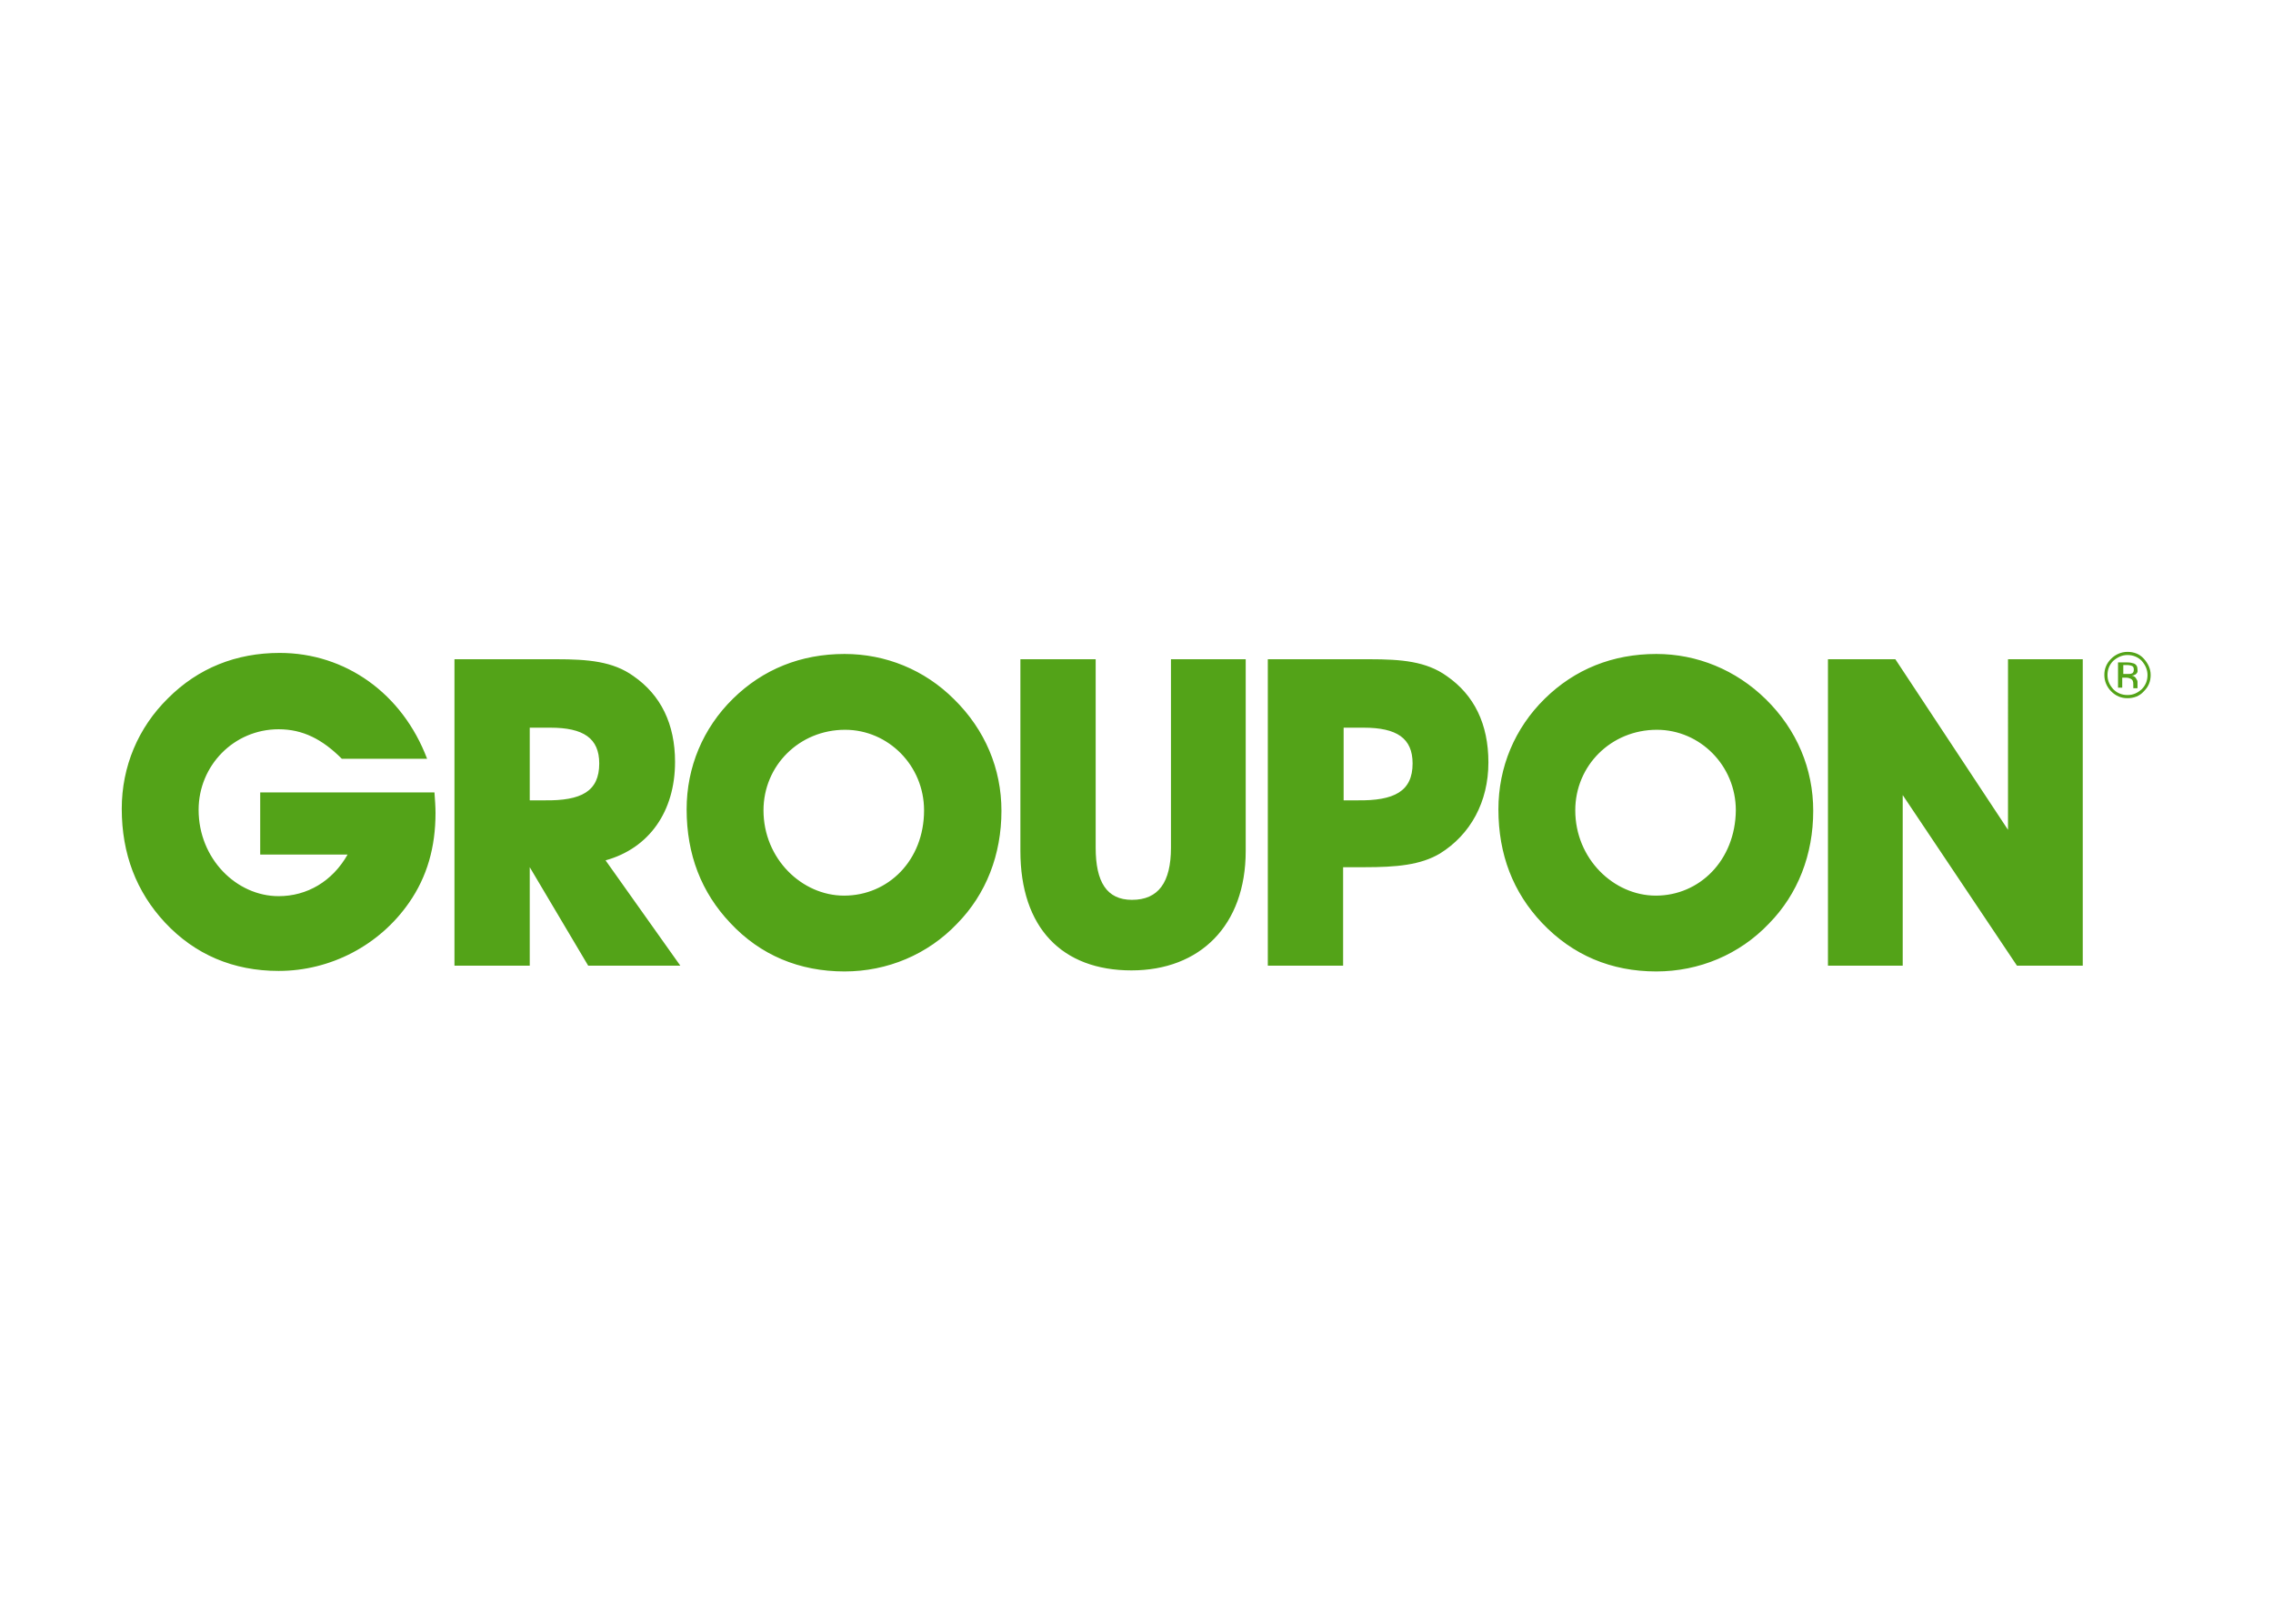 <svg clip-rule="evenodd" fill-rule="evenodd" stroke-linejoin="round" stroke-miterlimit="1.414" viewBox="0 0 560 400" xmlns="http://www.w3.org/2000/svg"><path d="m206.6 121h14.2v36.4c0 14.2-8.7 22.7-21.7 22.7-13.2 0-21.1-8.1-21.1-22.7v-36.4h14.3v35.8c0 6.5 2.1 9.9 6.9 9.9 5 0 7.4-3.3 7.4-9.9zm60.3 19.6c0 7.5-3.4 13.7-9.2 17.3-3.7 2.2-8.3 2.6-14.3 2.6h-4.1v18.7h-14.3v-58.2h19.3c6.1 0 10.8.4 14.7 3.2 5.2 3.6 7.9 9.1 7.9 16.4zm-14.4.2c0-4.8-3-6.8-9.3-6.8h-3.8v13.8h2.6c7 .1 10.5-1.7 10.5-7zm113.1 12.6-21.4-32.4h-12.8v58.2h14.2v-32.4l21.7 32.4h12.5v-58.2h-14.2zm-200.2-24.8c5.9 5.8 9 13.2 9 21.2 0 8.3-2.9 15.8-8.4 21.4-5.6 5.9-13.3 9.1-21.4 9.1-8.6 0-16-3.1-21.7-9.2-5.5-5.8-8.3-13-8.3-21.6 0-8 3.1-15.4 8.8-21s12.9-8.5 21.2-8.5c7.8 0 15.2 3 20.8 8.6zm-5.7 21.1c0-8.5-6.8-15.3-15-15.3-8.7 0-15.5 6.8-15.5 15.3 0 9.2 7.3 16.2 15.3 16.2 8.4 0 15.2-6.7 15.2-16.2zm159.9-21.1c5.9 5.8 9 13.2 9 21.2 0 8.3-2.9 15.8-8.4 21.4-5.6 5.9-13.3 9.1-21.4 9.1-8.6 0-15.9-3.1-21.7-9.2-5.5-5.8-8.3-13-8.3-21.6 0-8 3.1-15.4 8.8-21s12.9-8.5 21.2-8.5c7.7 0 15.1 3 20.8 8.6zm-5.7 21.1c0-8.5-6.8-15.3-15-15.3-8.7 0-15.5 6.8-15.5 15.3 0 9.2 7.3 16.2 15.3 16.2 8.3 0 15.1-6.7 15.2-16.2zm-280.3-3.2v11.6h16.6c-2.9 5.1-7.7 7.9-13.1 7.9-8 0-15.2-7.1-15.2-16.4 0-8.4 6.7-15.3 15.2-15.3 4.6 0 8.3 1.9 12 5.6h16.2c-4.7-12.4-15.5-20.1-28-20.1-8.3 0-15.5 2.9-21.2 8.6-5.7 5.6-8.8 13-8.8 21 0 8.6 2.8 15.8 8.2 21.6 5.7 6.1 13 9.2 21.6 9.2 9.9 0 19.2-4.9 24.8-13 3.4-4.9 5-10.5 5-17 0-1.2-.1-2.5-.2-3.9h-33.1zm65.6 12.7 14.2 20h-17.5l-11.1-18.7v18.7h-14.3v-58.2h19.3c6.1 0 10.8.4 14.7 3.2 5.2 3.6 7.9 9.1 7.9 16.3 0 9.4-4.9 16.4-13.2 18.7zm-1.2-18.4c0-4.8-3-6.8-9.3-6.8h-3.9v13.8h2.8c7 .1 10.4-1.7 10.4-7zm294.7-16.8c0 1.2-.4 2.2-1.3 3.1-.8.9-1.9 1.3-3.1 1.3s-2.2-.4-3.1-1.3c-.8-.8-1.3-1.9-1.3-3.1s.4-2.2 1.3-3.1c.8-.8 1.9-1.3 3.1-1.3s2.3.4 3.1 1.3 1.3 1.9 1.3 3.1zm-.6 0c0-1-.4-1.9-1.1-2.7-.7-.7-1.6-1.1-2.7-1.1-1 0-1.9.4-2.7 1.1-.7.7-1.1 1.6-1.1 2.7s.4 1.9 1.1 2.7c.7.7 1.6 1.1 2.7 1.1s1.9-.4 2.7-1.1c.7-.7 1.1-1.6 1.1-2.7zm-2.3-.1c-.2.1-.4.2-.7.2.4.1.6.2.8.5s.3.5.3.7v1.2h-.8v-.1-.2-.4c0-.6-.1-.9-.5-1.1-.2-.1-.5-.2-.9-.2h-.7v1.9h-.8v-4.8h1.7c.6 0 1 .1 1.3.2.5.2.7.6.7 1.2.1.4-.1.7-.4.9zm-.3-.9c0-.4-.1-.6-.3-.7s-.6-.2-1-.2h-.7v1.7h.8c.4 0 .6 0 .8-.1.2 0 .4-.3.4-.7z" fill="#53a318" fill-rule="nonzero" transform="matrix(1.297 0 0 1.297 20.529 5.462)"/></svg>